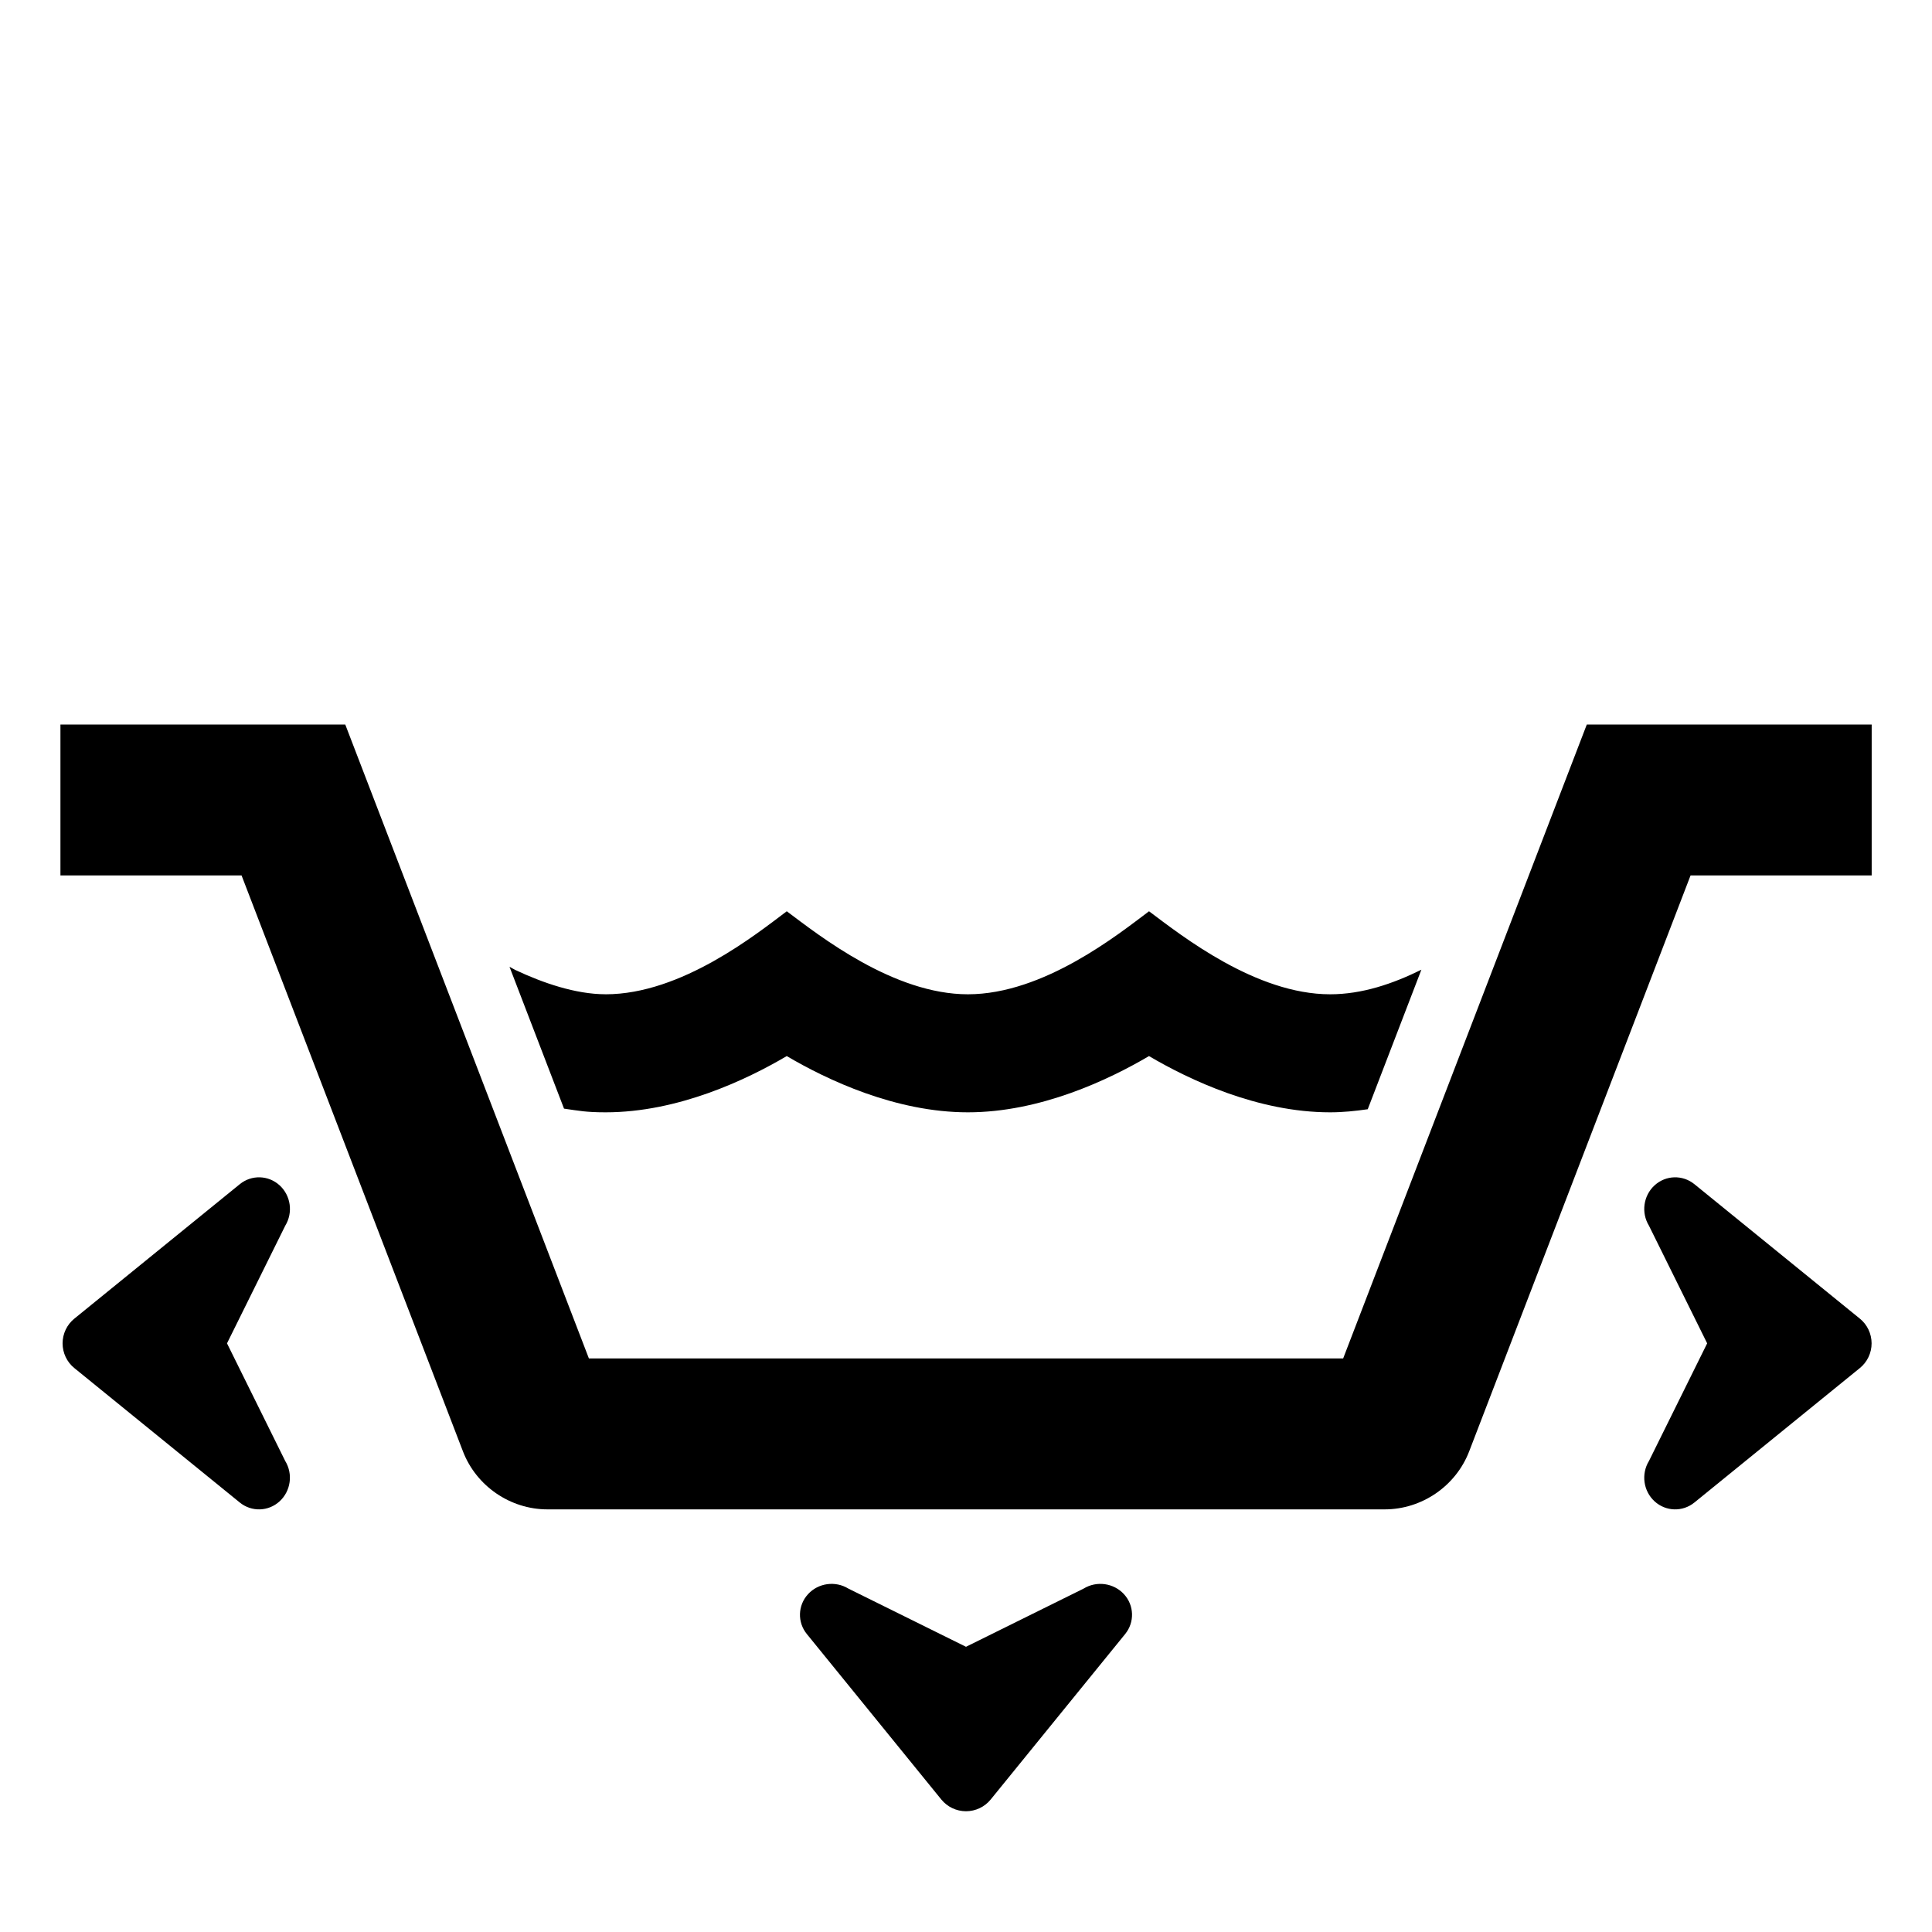 <svg height="64" viewBox="0 0 64 64" width="64" xmlns="http://www.w3.org/2000/svg"><path d="m0 0h64v64h-64z" fill="none"/><path d="m20.057 36.847c.002 0 .003 0.0.005 0h0.0 0c2.397 0 4.663-1.076 6-1.863 1.337.787 3.603 1.863 6 1.863h0.0 0c2.397 0 4.663-1.076 6-1.863 1.337.787 3.603 1.863 6 1.863h0.0 0c.422 0 .836-.043 1.246-.102l1.777-4.622c-.944.466-1.964.814-3.021.814-0 0-.001 0-.001 0-2.462-0-4.916-1.937-6-2.75l-0.0 0-0-0c-1.0.75-3.485 2.75-6 2.75-2.462-0-4.916-1.937-6-2.75l-0.0 0-0-0c-1.0.75-3.485 2.75-6 2.75-.003 0-.007-.001-.01-.001-.992-.002-2.076-.378-2.977-.802-.069-.034-.131-.073-.198-.108l1.806 4.699c.499.071.722.121 1.374.122z"/><path d="m9.448 40.605c.266-.433.187-.998-.184-1.338-.372-.341-.931-.357-1.321-.039l-5.482 4.455c-.244.198-.387.499-.388.817.001.319.143.619.387.817l5.482 4.455c.391.318.949.302 1.321-.039.37-.341.45-.905.184-1.338l-1.927-3.895h-.001l.001-0z"/><path d="m56.13 39.228c-.391-.318-.949-.302-1.321.039-.371.341-.45.905-.184 1.338l1.927 3.895h.001l-.001 0-1.927 3.895c-.266.433-.187.998.184 1.338.372.341.931.357 1.321.039l5.482-4.455c.244-.198.387-.499.387-.817-.001-.319-.143-.619-.387-.817z"/><path d="m35.895 52.625-3.895 1.927v.001l-0-.001-3.895-1.927c-.433-.266-.998-.187-1.338.184-.341.372-.357.931-.039 1.321l4.455 5.482c.198.244.499.387.817.388.319-.001.619-.144.817-.388l4.455-5.482c.318-.391.302-.949-.039-1.321-.341-.37-.905-.45-1.338-.184z"/><path d="m52.565 24-8.071 21h-12.493-12.493l-8.071-21h-9.435v5h6l7.334 19.079c.442 1.149 1.567 1.921 2.799 1.921h13.867 13.867c1.231 0 2.356-.771 2.799-1.921l7.334-19.079h6v-5z"/></svg>